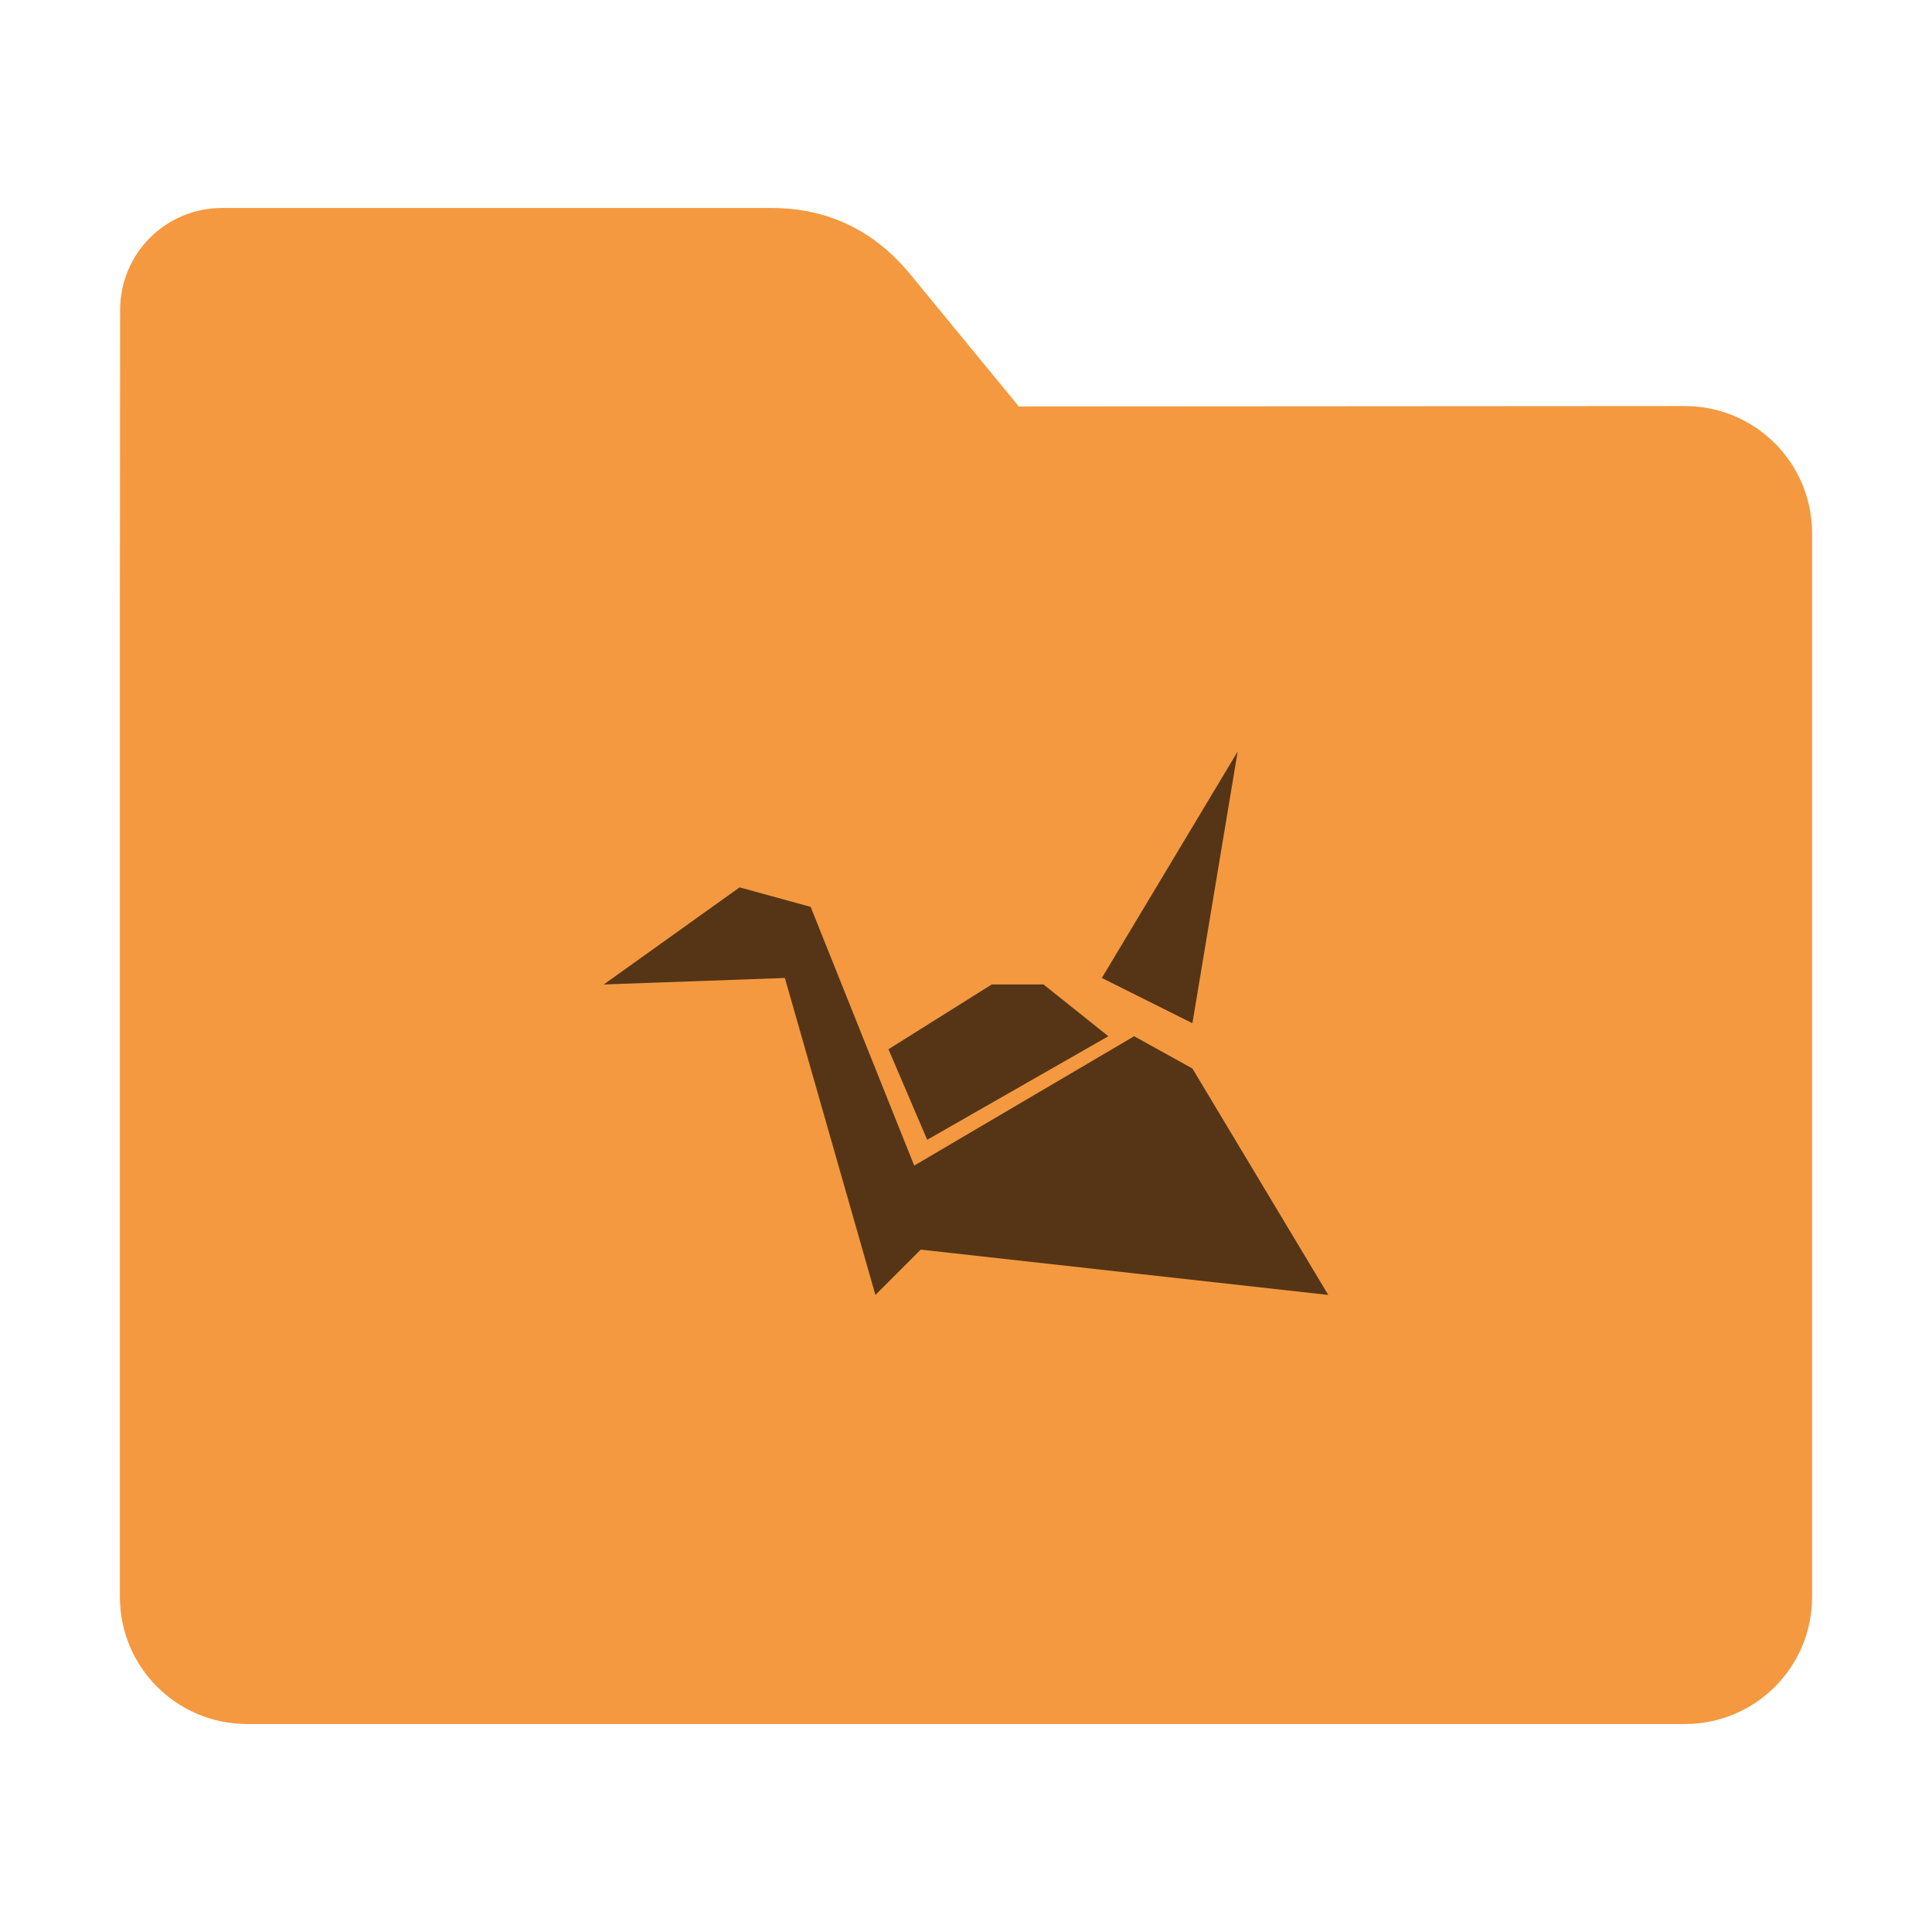 <?xml version="1.0" encoding="UTF-8"?>
<svg xmlns="http://www.w3.org/2000/svg" xmlns:xlink="http://www.w3.org/1999/xlink" width="36pt" height="36pt" viewBox="0 0 36 36" version="1.1">
<g id="surface1">
<path style=" stroke:none;fill-rule:nonzero;fill:rgb(95.686%,60%,25.098%);fill-opacity:1;" d="M 31.391 7.566 C 32.707 7.566 33.766 8.625 33.766 9.941 L 33.766 29.754 C 33.766 31.066 32.707 32.125 31.391 32.125 L 4.609 32.125 C 3.293 32.125 2.234 31.066 2.234 29.754 L 2.234 11.477 L 2.238 5.777 C 2.238 4.723 3.086 3.875 4.141 3.875 L 14.367 3.875 C 15.422 3.875 16.285 4.293 16.957 5.105 L 18.984 7.574 Z M 31.391 7.566 "/>
<path style=" stroke:none;fill-rule:nonzero;fill:rgb(0%,0%,0%);fill-opacity:0.651;" d="M 23.062 14.004 L 20.531 18.223 L 22.219 19.066 Z M 13.781 16.535 L 11.25 18.344 L 14.625 18.223 L 16.312 24.129 L 17.156 23.285 L 24.75 24.129 L 22.219 19.91 L 21.133 19.309 L 17.035 21.719 L 15.105 16.898 Z M 18.48 18.344 L 16.555 19.551 L 17.277 21.238 L 20.652 19.309 L 19.445 18.344 Z M 18.48 18.344 "/>
</g>
</svg>
